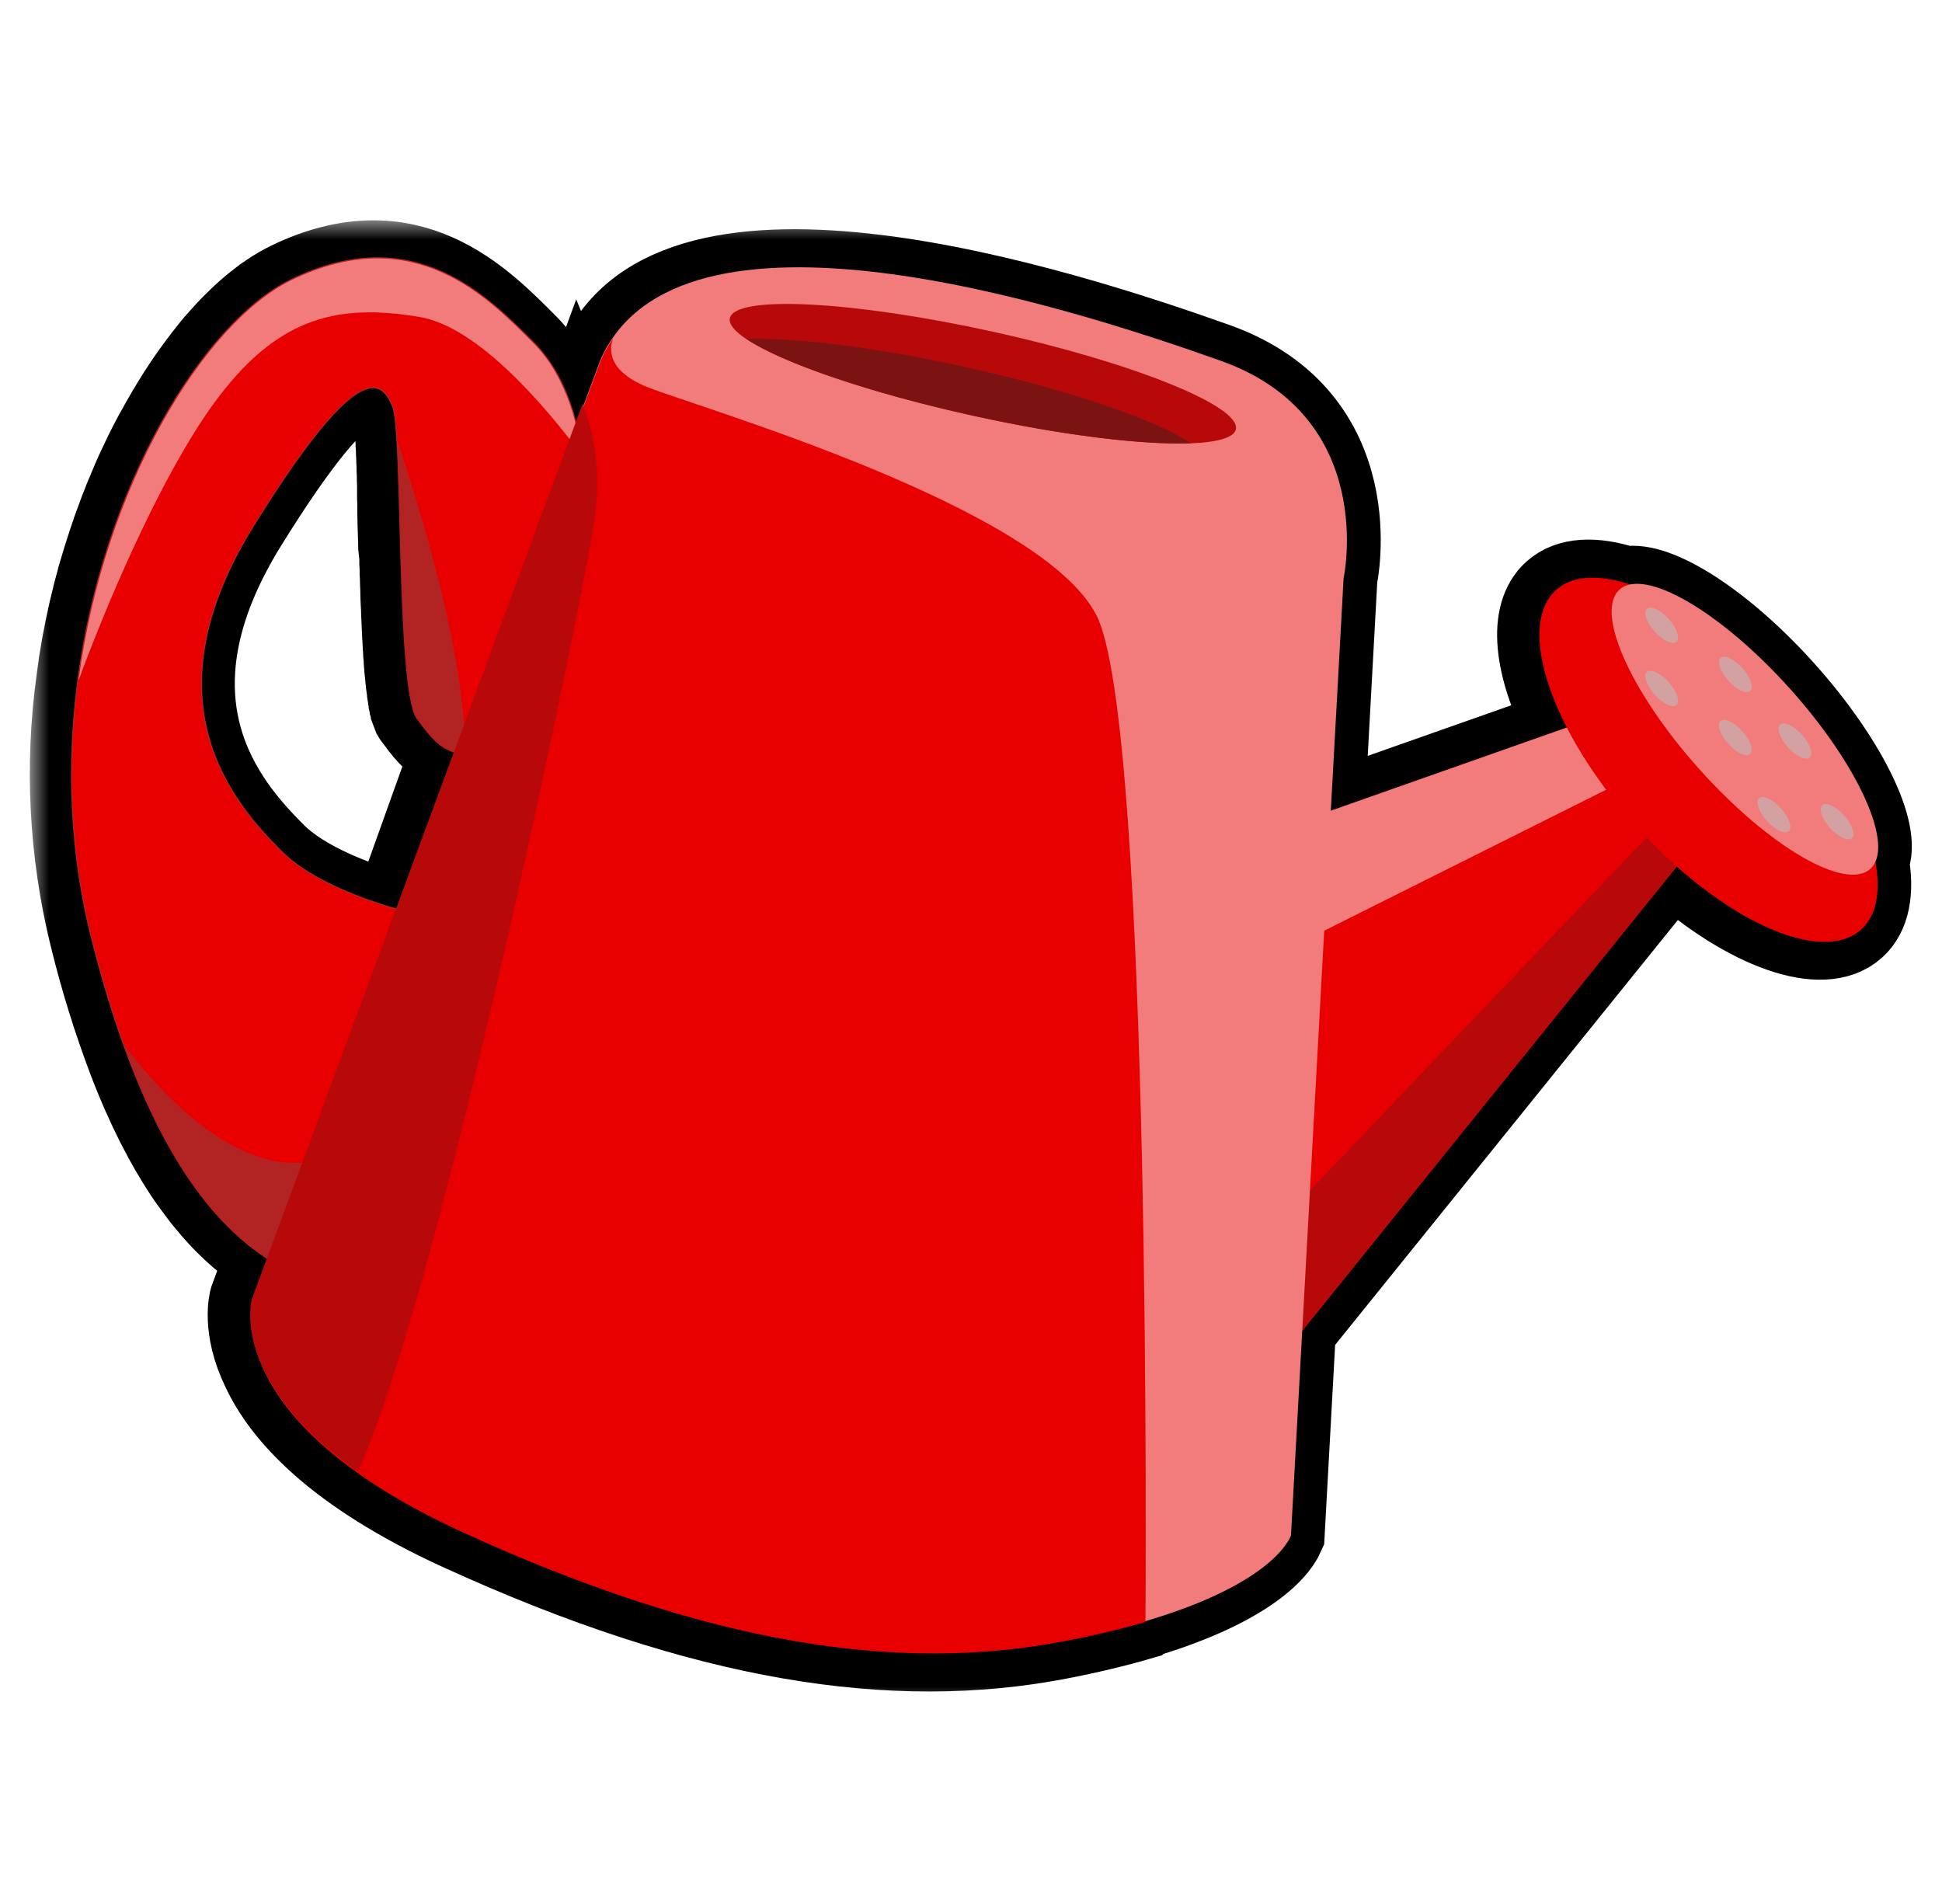 <svg width="51" height="50" viewBox="0 0 51 50" fill="none" xmlns="http://www.w3.org/2000/svg">
<mask id="path-1-outside-1_1_1618" maskUnits="userSpaceOnUse" x="0.783" y="5.786" width="50" height="39" fill="black">
<rect fill="white" x="0.783" y="5.786" width="50" height="39"/>
<path d="M46.898 18.085C45.29 16.295 43.537 15.182 42.701 15.348C41.88 15.078 41.184 15.106 40.754 15.492C40.059 16.115 40.221 17.519 41.038 19.106L34.838 21.291L35.173 15.185C35.173 15.185 36.095 10.951 31.951 9.475C27.807 8 17.677 4.778 15.65 9.475L15.207 10.674L15.184 10.618L15.003 11.11C14.994 11.081 14.987 11.05 14.979 11.02L14.968 10.979C14.952 10.923 14.935 10.866 14.918 10.809C14.918 10.799 14.91 10.787 14.906 10.774C14.89 10.726 14.874 10.676 14.858 10.627C14.858 10.612 14.847 10.598 14.842 10.583C14.821 10.525 14.8 10.462 14.777 10.408L14.76 10.366L14.695 10.214L14.677 10.174C14.651 10.115 14.623 10.053 14.594 9.998C14.587 9.983 14.578 9.969 14.571 9.953C14.544 9.901 14.517 9.85 14.487 9.798L14.469 9.768C14.435 9.709 14.4 9.647 14.363 9.594C14.354 9.579 14.345 9.566 14.335 9.551C14.3 9.498 14.264 9.445 14.225 9.393C14.22 9.388 14.216 9.382 14.213 9.376C14.171 9.32 14.126 9.266 14.081 9.212L14.047 9.173C14 9.118 13.952 9.065 13.9 9.014C12.703 7.814 10.769 5.791 7.545 7.357C7.482 7.387 7.424 7.421 7.354 7.458L7.301 7.488C7.249 7.518 7.197 7.55 7.144 7.583L7.105 7.608C7.041 7.65 6.977 7.693 6.911 7.739L6.867 7.772L6.711 7.893L6.66 7.933C6.595 7.985 6.529 8.039 6.464 8.096L6.448 8.111C6.388 8.164 6.327 8.218 6.268 8.275L6.216 8.325C6.159 8.379 6.102 8.435 6.045 8.493L6.019 8.52C5.953 8.587 5.888 8.656 5.823 8.728L5.779 8.776C5.725 8.835 5.672 8.897 5.618 8.959L5.576 9.008C5.511 9.086 5.445 9.164 5.381 9.25L5.362 9.274C5.304 9.348 5.241 9.424 5.187 9.502L5.144 9.559C5.081 9.643 5.023 9.729 4.955 9.818C4.891 9.91 4.827 10.004 4.763 10.099L4.728 10.153C4.672 10.236 4.618 10.321 4.564 10.408L4.538 10.449C4.475 10.549 4.417 10.652 4.351 10.758L4.335 10.783C4.279 10.879 4.224 10.976 4.168 11.074L4.138 11.128C4.018 11.338 3.899 11.56 3.782 11.794L3.757 11.845C3.704 11.956 3.649 12.068 3.597 12.18C3.595 12.185 3.592 12.191 3.589 12.196C3.532 12.317 3.476 12.438 3.42 12.568L3.41 12.594C3.359 12.715 3.309 12.828 3.26 12.947C3.26 12.96 3.249 12.975 3.243 12.988C3.139 13.243 3.039 13.503 2.943 13.77C2.943 13.785 2.932 13.8 2.927 13.816C2.832 14.084 2.741 14.357 2.655 14.636C2.651 14.645 2.649 14.655 2.646 14.665C2.605 14.798 2.565 14.932 2.525 15.067C2.525 15.077 2.519 15.087 2.517 15.097C2.437 15.381 2.362 15.67 2.294 15.964L2.283 16.01C2.216 16.302 2.154 16.6 2.1 16.9L2.092 16.94C2.066 17.084 2.041 17.229 2.018 17.374V17.397C1.994 17.553 1.971 17.71 1.951 17.869C1.643 20.107 1.76 22.384 2.296 24.579C2.571 25.709 2.916 26.822 3.329 27.91C3.329 27.924 3.339 27.937 3.344 27.95C3.397 28.087 3.451 28.22 3.504 28.351L3.527 28.405C3.58 28.534 3.635 28.66 3.689 28.784L3.704 28.815C3.759 28.936 3.816 29.065 3.873 29.185C3.93 29.306 3.987 29.419 4.042 29.531C4.05 29.544 4.057 29.558 4.063 29.572C4.118 29.68 4.173 29.785 4.229 29.887C4.235 29.9 4.242 29.913 4.249 29.927C4.306 30.031 4.362 30.132 4.42 30.231C4.478 30.332 4.541 30.429 4.594 30.523L4.607 30.545C4.663 30.636 4.72 30.724 4.775 30.808C4.783 30.82 4.791 30.831 4.798 30.842C4.854 30.927 4.91 31.009 4.966 31.084L4.981 31.105C5.102 31.268 5.212 31.421 5.327 31.563C5.333 31.57 5.339 31.579 5.346 31.586C5.402 31.655 5.456 31.721 5.512 31.785C5.519 31.792 5.525 31.8 5.532 31.809C5.589 31.873 5.645 31.936 5.701 31.995C5.757 32.056 5.814 32.116 5.871 32.172L5.882 32.183C5.937 32.238 5.991 32.29 6.045 32.341L6.067 32.362C6.122 32.411 6.175 32.46 6.228 32.506L6.243 32.519C6.353 32.614 6.462 32.702 6.568 32.783C6.574 32.788 6.58 32.792 6.587 32.796C6.638 32.835 6.689 32.872 6.74 32.907L6.76 32.922L6.899 33.016L6.5 34.105C6.5 34.105 6.276 34.867 6.823 35.993C7.365 37.157 8.73 38.727 12.057 40.247C18.503 43.194 23.476 43.931 27.804 43.102C28.617 42.946 29.326 42.774 29.943 42.594L29.965 42.567C32.614 41.787 33.562 40.842 33.786 40.321L34.082 34.941L43.917 22.749C45.852 24.466 47.866 25.205 48.755 24.406C49.162 24.043 49.274 23.405 49.133 22.623C49.489 21.861 48.558 19.935 46.898 18.085ZM6.533 13.803C9.388 9.198 9.94 10.027 10.216 10.672C10.268 10.793 10.303 11.133 10.337 11.608C10.337 11.664 10.337 11.729 10.347 11.783C10.347 11.797 10.347 11.809 10.347 11.822C10.347 11.881 10.347 11.943 10.355 12.006C10.355 12.019 10.355 12.033 10.355 12.044C10.355 12.103 10.358 12.162 10.363 12.222C10.362 12.233 10.362 12.243 10.363 12.254C10.363 12.322 10.363 12.389 10.37 12.46C10.37 12.476 10.37 12.492 10.37 12.509C10.37 12.579 10.372 12.651 10.377 12.723V12.756C10.377 12.821 10.377 12.888 10.377 12.955C10.377 12.972 10.377 12.989 10.377 13.007C10.377 13.081 10.377 13.155 10.384 13.231C10.384 13.252 10.384 13.272 10.384 13.293C10.384 13.357 10.384 13.421 10.384 13.485C10.384 13.678 10.394 13.873 10.4 14.072V14.089L10.407 14.338V14.37L10.435 14.619V14.673C10.435 14.758 10.435 14.842 10.444 14.927V14.951C10.444 15.035 10.444 15.117 10.452 15.193V15.227C10.452 15.312 10.458 15.395 10.462 15.479C10.462 15.494 10.462 15.51 10.462 15.526C10.462 15.694 10.475 15.861 10.482 16.024C10.482 16.042 10.482 16.059 10.482 16.078C10.482 16.156 10.49 16.233 10.494 16.311C10.494 16.326 10.494 16.339 10.494 16.353C10.494 16.427 10.502 16.498 10.505 16.571C10.505 16.579 10.505 16.588 10.505 16.596C10.505 16.673 10.514 16.748 10.519 16.823C10.519 16.837 10.519 16.853 10.519 16.869C10.519 16.942 10.53 17.015 10.534 17.086C10.534 17.095 10.534 17.102 10.534 17.11C10.534 17.177 10.545 17.241 10.55 17.305V17.342C10.55 17.408 10.561 17.473 10.567 17.538V17.576C10.574 17.642 10.58 17.706 10.588 17.767C10.588 17.829 10.601 17.888 10.608 17.944C10.608 17.956 10.608 17.968 10.608 17.98C10.615 18.035 10.623 18.088 10.631 18.139C10.63 18.148 10.63 18.157 10.631 18.166C10.638 18.214 10.646 18.26 10.654 18.303C10.653 18.309 10.653 18.315 10.654 18.321C10.663 18.367 10.672 18.411 10.681 18.452C10.681 18.461 10.681 18.47 10.681 18.479C10.69 18.518 10.7 18.558 10.71 18.593V18.606C10.719 18.638 10.729 18.668 10.739 18.696C10.739 18.696 10.739 18.708 10.739 18.713C10.748 18.74 10.759 18.766 10.771 18.792L10.779 18.805C10.789 18.826 10.802 18.846 10.815 18.866C10.844 18.906 10.873 18.943 10.901 18.979L10.928 19.015L10.994 19.102C11.002 19.111 11.01 19.122 11.017 19.132L11.099 19.233L11.119 19.255L11.184 19.329L11.209 19.357C11.232 19.382 11.257 19.406 11.282 19.431L11.294 19.443C11.321 19.468 11.35 19.492 11.377 19.517L11.404 19.537C11.426 19.554 11.449 19.57 11.472 19.585L11.498 19.604C11.53 19.623 11.561 19.641 11.594 19.658L11.613 19.668L11.698 19.703L11.732 19.716L11.772 19.729L10.283 23.886C9.299 23.595 8.001 23.101 7.27 22.368C5.98 21.079 3.678 18.409 6.533 13.803Z"/>
</mask>
<path d="M46.898 18.085C45.29 16.295 43.537 15.182 42.701 15.348C41.88 15.078 41.184 15.106 40.754 15.492C40.059 16.115 40.221 17.519 41.038 19.106L34.838 21.291L35.173 15.185C35.173 15.185 36.095 10.951 31.951 9.475C27.807 8 17.677 4.778 15.65 9.475L15.207 10.674L15.184 10.618L15.003 11.11C14.994 11.081 14.987 11.05 14.979 11.02L14.968 10.979C14.952 10.923 14.935 10.866 14.918 10.809C14.918 10.799 14.91 10.787 14.906 10.774C14.89 10.726 14.874 10.676 14.858 10.627C14.858 10.612 14.847 10.598 14.842 10.583C14.821 10.525 14.8 10.462 14.777 10.408L14.76 10.366L14.695 10.214L14.677 10.174C14.651 10.115 14.623 10.053 14.594 9.998C14.587 9.983 14.578 9.969 14.571 9.953C14.544 9.901 14.517 9.85 14.487 9.798L14.469 9.768C14.435 9.709 14.4 9.647 14.363 9.594C14.354 9.579 14.345 9.566 14.335 9.551C14.3 9.498 14.264 9.445 14.225 9.393C14.22 9.388 14.216 9.382 14.213 9.376C14.171 9.32 14.126 9.266 14.081 9.212L14.047 9.173C14 9.118 13.952 9.065 13.9 9.014C12.703 7.814 10.769 5.791 7.545 7.357C7.482 7.387 7.424 7.421 7.354 7.458L7.301 7.488C7.249 7.518 7.197 7.55 7.144 7.583L7.105 7.608C7.041 7.65 6.977 7.693 6.911 7.739L6.867 7.772L6.711 7.893L6.66 7.933C6.595 7.985 6.529 8.039 6.464 8.096L6.448 8.111C6.388 8.164 6.327 8.218 6.268 8.275L6.216 8.325C6.159 8.379 6.102 8.435 6.045 8.493L6.019 8.52C5.953 8.587 5.888 8.656 5.823 8.728L5.779 8.776C5.725 8.835 5.672 8.897 5.618 8.959L5.576 9.008C5.511 9.086 5.445 9.164 5.381 9.25L5.362 9.274C5.304 9.348 5.241 9.424 5.187 9.502L5.144 9.559C5.081 9.643 5.023 9.729 4.955 9.818C4.891 9.91 4.827 10.004 4.763 10.099L4.728 10.153C4.672 10.236 4.618 10.321 4.564 10.408L4.538 10.449C4.475 10.549 4.417 10.652 4.351 10.758L4.335 10.783C4.279 10.879 4.224 10.976 4.168 11.074L4.138 11.128C4.018 11.338 3.899 11.56 3.782 11.794L3.757 11.845C3.704 11.956 3.649 12.068 3.597 12.18C3.595 12.185 3.592 12.191 3.589 12.196C3.532 12.317 3.476 12.438 3.42 12.568L3.41 12.594C3.359 12.715 3.309 12.828 3.26 12.947C3.26 12.96 3.249 12.975 3.243 12.988C3.139 13.243 3.039 13.503 2.943 13.77C2.943 13.785 2.932 13.8 2.927 13.816C2.832 14.084 2.741 14.357 2.655 14.636C2.651 14.645 2.649 14.655 2.646 14.665C2.605 14.798 2.565 14.932 2.525 15.067C2.525 15.077 2.519 15.087 2.517 15.097C2.437 15.381 2.362 15.67 2.294 15.964L2.283 16.01C2.216 16.302 2.154 16.6 2.1 16.9L2.092 16.94C2.066 17.084 2.041 17.229 2.018 17.374V17.397C1.994 17.553 1.971 17.71 1.951 17.869C1.643 20.107 1.76 22.384 2.296 24.579C2.571 25.709 2.916 26.822 3.329 27.91C3.329 27.924 3.339 27.937 3.344 27.95C3.397 28.087 3.451 28.22 3.504 28.351L3.527 28.405C3.58 28.534 3.635 28.66 3.689 28.784L3.704 28.815C3.759 28.936 3.816 29.065 3.873 29.185C3.93 29.306 3.987 29.419 4.042 29.531C4.05 29.544 4.057 29.558 4.063 29.572C4.118 29.68 4.173 29.785 4.229 29.887C4.235 29.9 4.242 29.913 4.249 29.927C4.306 30.031 4.362 30.132 4.42 30.231C4.478 30.332 4.541 30.429 4.594 30.523L4.607 30.545C4.663 30.636 4.72 30.724 4.775 30.808C4.783 30.82 4.791 30.831 4.798 30.842C4.854 30.927 4.91 31.009 4.966 31.084L4.981 31.105C5.102 31.268 5.212 31.421 5.327 31.563C5.333 31.57 5.339 31.579 5.346 31.586C5.402 31.655 5.456 31.721 5.512 31.785C5.519 31.792 5.525 31.8 5.532 31.809C5.589 31.873 5.645 31.936 5.701 31.995C5.757 32.056 5.814 32.116 5.871 32.172L5.882 32.183C5.937 32.238 5.991 32.29 6.045 32.341L6.067 32.362C6.122 32.411 6.175 32.46 6.228 32.506L6.243 32.519C6.353 32.614 6.462 32.702 6.568 32.783C6.574 32.788 6.58 32.792 6.587 32.796C6.638 32.835 6.689 32.872 6.74 32.907L6.76 32.922L6.899 33.016L6.5 34.105C6.5 34.105 6.276 34.867 6.823 35.993C7.365 37.157 8.73 38.727 12.057 40.247C18.503 43.194 23.476 43.931 27.804 43.102C28.617 42.946 29.326 42.774 29.943 42.594L29.965 42.567C32.614 41.787 33.562 40.842 33.786 40.321L34.082 34.941L43.917 22.749C45.852 24.466 47.866 25.205 48.755 24.406C49.162 24.043 49.274 23.405 49.133 22.623C49.489 21.861 48.558 19.935 46.898 18.085ZM6.533 13.803C9.388 9.198 9.94 10.027 10.216 10.672C10.268 10.793 10.303 11.133 10.337 11.608C10.337 11.664 10.337 11.729 10.347 11.783C10.347 11.797 10.347 11.809 10.347 11.822C10.347 11.881 10.347 11.943 10.355 12.006C10.355 12.019 10.355 12.033 10.355 12.044C10.355 12.103 10.358 12.162 10.363 12.222C10.362 12.233 10.362 12.243 10.363 12.254C10.363 12.322 10.363 12.389 10.37 12.46C10.37 12.476 10.37 12.492 10.37 12.509C10.37 12.579 10.372 12.651 10.377 12.723V12.756C10.377 12.821 10.377 12.888 10.377 12.955C10.377 12.972 10.377 12.989 10.377 13.007C10.377 13.081 10.377 13.155 10.384 13.231C10.384 13.252 10.384 13.272 10.384 13.293C10.384 13.357 10.384 13.421 10.384 13.485C10.384 13.678 10.394 13.873 10.4 14.072V14.089L10.407 14.338V14.37L10.435 14.619V14.673C10.435 14.758 10.435 14.842 10.444 14.927V14.951C10.444 15.035 10.444 15.117 10.452 15.193V15.227C10.452 15.312 10.458 15.395 10.462 15.479C10.462 15.494 10.462 15.51 10.462 15.526C10.462 15.694 10.475 15.861 10.482 16.024C10.482 16.042 10.482 16.059 10.482 16.078C10.482 16.156 10.49 16.233 10.494 16.311C10.494 16.326 10.494 16.339 10.494 16.353C10.494 16.427 10.502 16.498 10.505 16.571C10.505 16.579 10.505 16.588 10.505 16.596C10.505 16.673 10.514 16.748 10.519 16.823C10.519 16.837 10.519 16.853 10.519 16.869C10.519 16.942 10.53 17.015 10.534 17.086C10.534 17.095 10.534 17.102 10.534 17.11C10.534 17.177 10.545 17.241 10.55 17.305V17.342C10.55 17.408 10.561 17.473 10.567 17.538V17.576C10.574 17.642 10.58 17.706 10.588 17.767C10.588 17.829 10.601 17.888 10.608 17.944C10.608 17.956 10.608 17.968 10.608 17.98C10.615 18.035 10.623 18.088 10.631 18.139C10.63 18.148 10.63 18.157 10.631 18.166C10.638 18.214 10.646 18.26 10.654 18.303C10.653 18.309 10.653 18.315 10.654 18.321C10.663 18.367 10.672 18.411 10.681 18.452C10.681 18.461 10.681 18.47 10.681 18.479C10.69 18.518 10.7 18.558 10.71 18.593V18.606C10.719 18.638 10.729 18.668 10.739 18.696C10.739 18.696 10.739 18.708 10.739 18.713C10.748 18.74 10.759 18.766 10.771 18.792L10.779 18.805C10.789 18.826 10.802 18.846 10.815 18.866C10.844 18.906 10.873 18.943 10.901 18.979L10.928 19.015L10.994 19.102C11.002 19.111 11.01 19.122 11.017 19.132L11.099 19.233L11.119 19.255L11.184 19.329L11.209 19.357C11.232 19.382 11.257 19.406 11.282 19.431L11.294 19.443C11.321 19.468 11.35 19.492 11.377 19.517L11.404 19.537C11.426 19.554 11.449 19.57 11.472 19.585L11.498 19.604C11.53 19.623 11.561 19.641 11.594 19.658L11.613 19.668L11.698 19.703L11.732 19.716L11.772 19.729L10.283 23.886C9.299 23.595 8.001 23.101 7.27 22.368C5.98 21.079 3.678 18.409 6.533 13.803Z" fill="#D3A1A1"/>
<path d="M46.898 18.085C45.29 16.295 43.537 15.182 42.701 15.348C41.88 15.078 41.184 15.106 40.754 15.492C40.059 16.115 40.221 17.519 41.038 19.106L34.838 21.291L35.173 15.185C35.173 15.185 36.095 10.951 31.951 9.475C27.807 8 17.677 4.778 15.65 9.475L15.207 10.674L15.184 10.618L15.003 11.11C14.994 11.081 14.987 11.05 14.979 11.02L14.968 10.979C14.952 10.923 14.935 10.866 14.918 10.809C14.918 10.799 14.91 10.787 14.906 10.774C14.89 10.726 14.874 10.676 14.858 10.627C14.858 10.612 14.847 10.598 14.842 10.583C14.821 10.525 14.8 10.462 14.777 10.408L14.76 10.366L14.695 10.214L14.677 10.174C14.651 10.115 14.623 10.053 14.594 9.998C14.587 9.983 14.578 9.969 14.571 9.953C14.544 9.901 14.517 9.85 14.487 9.798L14.469 9.768C14.435 9.709 14.4 9.647 14.363 9.594C14.354 9.579 14.345 9.566 14.335 9.551C14.3 9.498 14.264 9.445 14.225 9.393C14.22 9.388 14.216 9.382 14.213 9.376C14.171 9.32 14.126 9.266 14.081 9.212L14.047 9.173C14 9.118 13.952 9.065 13.9 9.014C12.703 7.814 10.769 5.791 7.545 7.357C7.482 7.387 7.424 7.421 7.354 7.458L7.301 7.488C7.249 7.518 7.197 7.55 7.144 7.583L7.105 7.608C7.041 7.65 6.977 7.693 6.911 7.739L6.867 7.772L6.711 7.893L6.66 7.933C6.595 7.985 6.529 8.039 6.464 8.096L6.448 8.111C6.388 8.164 6.327 8.218 6.268 8.275L6.216 8.325C6.159 8.379 6.102 8.435 6.045 8.493L6.019 8.52C5.953 8.587 5.888 8.656 5.823 8.728L5.779 8.776C5.725 8.835 5.672 8.897 5.618 8.959L5.576 9.008C5.511 9.086 5.445 9.164 5.381 9.25L5.362 9.274C5.304 9.348 5.241 9.424 5.187 9.502L5.144 9.559C5.081 9.643 5.023 9.729 4.955 9.818C4.891 9.91 4.827 10.004 4.763 10.099L4.728 10.153C4.672 10.236 4.618 10.321 4.564 10.408L4.538 10.449C4.475 10.549 4.417 10.652 4.351 10.758L4.335 10.783C4.279 10.879 4.224 10.976 4.168 11.074L4.138 11.128C4.018 11.338 3.899 11.56 3.782 11.794L3.757 11.845C3.704 11.956 3.649 12.068 3.597 12.18C3.595 12.185 3.592 12.191 3.589 12.196C3.532 12.317 3.476 12.438 3.42 12.568L3.41 12.594C3.359 12.715 3.309 12.828 3.26 12.947C3.26 12.96 3.249 12.975 3.243 12.988C3.139 13.243 3.039 13.503 2.943 13.77C2.943 13.785 2.932 13.8 2.927 13.816C2.832 14.084 2.741 14.357 2.655 14.636C2.651 14.645 2.649 14.655 2.646 14.665C2.605 14.798 2.565 14.932 2.525 15.067C2.525 15.077 2.519 15.087 2.517 15.097C2.437 15.381 2.362 15.67 2.294 15.964L2.283 16.01C2.216 16.302 2.154 16.6 2.1 16.9L2.092 16.94C2.066 17.084 2.041 17.229 2.018 17.374V17.397C1.994 17.553 1.971 17.71 1.951 17.869C1.643 20.107 1.76 22.384 2.296 24.579C2.571 25.709 2.916 26.822 3.329 27.91C3.329 27.924 3.339 27.937 3.344 27.95C3.397 28.087 3.451 28.22 3.504 28.351L3.527 28.405C3.58 28.534 3.635 28.66 3.689 28.784L3.704 28.815C3.759 28.936 3.816 29.065 3.873 29.185C3.93 29.306 3.987 29.419 4.042 29.531C4.05 29.544 4.057 29.558 4.063 29.572C4.118 29.68 4.173 29.785 4.229 29.887C4.235 29.9 4.242 29.913 4.249 29.927C4.306 30.031 4.362 30.132 4.42 30.231C4.478 30.332 4.541 30.429 4.594 30.523L4.607 30.545C4.663 30.636 4.72 30.724 4.775 30.808C4.783 30.82 4.791 30.831 4.798 30.842C4.854 30.927 4.91 31.009 4.966 31.084L4.981 31.105C5.102 31.268 5.212 31.421 5.327 31.563C5.333 31.57 5.339 31.579 5.346 31.586C5.402 31.655 5.456 31.721 5.512 31.785C5.519 31.792 5.525 31.8 5.532 31.809C5.589 31.873 5.645 31.936 5.701 31.995C5.757 32.056 5.814 32.116 5.871 32.172L5.882 32.183C5.937 32.238 5.991 32.29 6.045 32.341L6.067 32.362C6.122 32.411 6.175 32.46 6.228 32.506L6.243 32.519C6.353 32.614 6.462 32.702 6.568 32.783C6.574 32.788 6.58 32.792 6.587 32.796C6.638 32.835 6.689 32.872 6.74 32.907L6.76 32.922L6.899 33.016L6.5 34.105C6.5 34.105 6.276 34.867 6.823 35.993C7.365 37.157 8.73 38.727 12.057 40.247C18.503 43.194 23.476 43.931 27.804 43.102C28.617 42.946 29.326 42.774 29.943 42.594L29.965 42.567C32.614 41.787 33.562 40.842 33.786 40.321L34.082 34.941L43.917 22.749C45.852 24.466 47.866 25.205 48.755 24.406C49.162 24.043 49.274 23.405 49.133 22.623C49.489 21.861 48.558 19.935 46.898 18.085ZM6.533 13.803C9.388 9.198 9.94 10.027 10.216 10.672C10.268 10.793 10.303 11.133 10.337 11.608C10.337 11.664 10.337 11.729 10.347 11.783C10.347 11.797 10.347 11.809 10.347 11.822C10.347 11.881 10.347 11.943 10.355 12.006C10.355 12.019 10.355 12.033 10.355 12.044C10.355 12.103 10.358 12.162 10.363 12.222C10.362 12.233 10.362 12.243 10.363 12.254C10.363 12.322 10.363 12.389 10.37 12.46C10.37 12.476 10.37 12.492 10.37 12.509C10.37 12.579 10.372 12.651 10.377 12.723V12.756C10.377 12.821 10.377 12.888 10.377 12.955C10.377 12.972 10.377 12.989 10.377 13.007C10.377 13.081 10.377 13.155 10.384 13.231C10.384 13.252 10.384 13.272 10.384 13.293C10.384 13.357 10.384 13.421 10.384 13.485C10.384 13.678 10.394 13.873 10.4 14.072V14.089L10.407 14.338V14.37L10.435 14.619V14.673C10.435 14.758 10.435 14.842 10.444 14.927V14.951C10.444 15.035 10.444 15.117 10.452 15.193V15.227C10.452 15.312 10.458 15.395 10.462 15.479C10.462 15.494 10.462 15.51 10.462 15.526C10.462 15.694 10.475 15.861 10.482 16.024C10.482 16.042 10.482 16.059 10.482 16.078C10.482 16.156 10.49 16.233 10.494 16.311C10.494 16.326 10.494 16.339 10.494 16.353C10.494 16.427 10.502 16.498 10.505 16.571C10.505 16.579 10.505 16.588 10.505 16.596C10.505 16.673 10.514 16.748 10.519 16.823C10.519 16.837 10.519 16.853 10.519 16.869C10.519 16.942 10.53 17.015 10.534 17.086C10.534 17.095 10.534 17.102 10.534 17.11C10.534 17.177 10.545 17.241 10.55 17.305V17.342C10.55 17.408 10.561 17.473 10.567 17.538V17.576C10.574 17.642 10.58 17.706 10.588 17.767C10.588 17.829 10.601 17.888 10.608 17.944C10.608 17.956 10.608 17.968 10.608 17.98C10.615 18.035 10.623 18.088 10.631 18.139C10.63 18.148 10.63 18.157 10.631 18.166C10.638 18.214 10.646 18.26 10.654 18.303C10.653 18.309 10.653 18.315 10.654 18.321C10.663 18.367 10.672 18.411 10.681 18.452C10.681 18.461 10.681 18.47 10.681 18.479C10.69 18.518 10.7 18.558 10.71 18.593V18.606C10.719 18.638 10.729 18.668 10.739 18.696C10.739 18.696 10.739 18.708 10.739 18.713C10.748 18.74 10.759 18.766 10.771 18.792L10.779 18.805C10.789 18.826 10.802 18.846 10.815 18.866C10.844 18.906 10.873 18.943 10.901 18.979L10.928 19.015L10.994 19.102C11.002 19.111 11.01 19.122 11.017 19.132L11.099 19.233L11.119 19.255L11.184 19.329L11.209 19.357C11.232 19.382 11.257 19.406 11.282 19.431L11.294 19.443C11.321 19.468 11.35 19.492 11.377 19.517L11.404 19.537C11.426 19.554 11.449 19.57 11.472 19.585L11.498 19.604C11.53 19.623 11.561 19.641 11.594 19.658L11.613 19.668L11.698 19.703L11.732 19.716L11.772 19.729L10.283 23.886C9.299 23.595 8.001 23.101 7.27 22.368C5.98 21.079 3.678 18.409 6.533 13.803Z" stroke="black" stroke-width="2" stroke-miterlimit="10" mask="url(#path-1-outside-1_1_1618)"/>
<path d="M15.3 12.238C15.3 12.238 15.208 10.212 14.011 9.014C12.813 7.817 10.879 5.791 7.653 7.357C4.427 8.924 0.473 16.842 2.407 24.579C4.341 32.316 7.196 33.235 8.576 33.788C9.956 34.341 11.708 24.21 11.708 24.21C11.708 24.21 8.669 23.661 7.38 22.368C6.09 21.075 3.788 18.409 6.643 13.803C9.498 9.198 10.05 10.027 10.328 10.672C10.605 11.316 10.419 18.131 10.972 18.868C11.525 19.605 11.801 19.974 13.09 19.698C14.38 19.422 15.3 12.238 15.3 12.238Z" stroke="#B22424" stroke-width="0.06" stroke-miterlimit="10"/>
<path d="M15.3 12.238C15.3 12.238 15.208 10.212 14.011 9.014C12.813 7.817 10.879 5.791 7.653 7.357C4.427 8.924 0.473 16.842 2.407 24.579C4.341 32.316 7.196 33.235 8.576 33.788C9.956 34.341 11.708 24.21 11.708 24.21C11.708 24.21 8.669 23.661 7.38 22.368C6.09 21.075 3.788 18.409 6.643 13.803C9.498 9.198 10.05 10.027 10.328 10.672C10.605 11.316 10.419 18.131 10.972 18.868C11.525 19.605 11.801 19.974 13.09 19.698C14.38 19.422 15.3 12.238 15.3 12.238Z" fill="#E80000"/>
<path d="M15.274 11.945C15.199 11.341 14.931 9.934 14.012 9.014C12.813 7.814 10.879 5.791 7.653 7.357C5.381 8.462 2.739 12.732 2.062 17.869C3.125 15.008 4.36 12.435 5.399 10.903C7.15 8.324 8.807 7.955 11.018 8.324C12.57 8.583 14.351 10.706 15.274 11.945Z" fill="#F27C7C"/>
<path d="M10.59 29.486C10.097 29.658 9.623 29.881 9.176 30.15C6.964 31.423 4.717 29.339 3.277 27.472C5.12 32.567 7.389 33.314 8.577 33.788C9.241 34.054 9.991 31.848 10.59 29.486Z" fill="#B22424"/>
<path d="M10.441 11.605C10.562 13.662 10.522 18.269 10.972 18.863C11.369 19.394 11.624 19.734 12.217 19.779C12.212 17.164 11.04 13.379 10.441 11.605Z" fill="#B22424"/>
<path d="M33.351 35.998L44.494 22.184L41.823 18.868L32.153 22.276L33.351 35.998Z" fill="#E80000"/>
<path d="M41.823 18.868L32.153 22.276L32.445 25.607L43 20.329L41.823 18.868Z" fill="#F27C7C"/>
<path d="M33.351 35.998L44.494 22.184L43.838 21.37L33.06 32.669L33.351 35.998Z" fill="#B70909"/>
<path d="M15.758 9.475L6.641 34.152C6.641 34.152 5.718 37.287 12.169 40.233C18.62 43.178 23.589 43.917 27.917 43.089C32.245 42.26 33.626 40.969 33.903 40.326L35.285 15.185C35.285 15.185 36.205 10.951 32.061 9.475C27.917 8 17.786 4.778 15.758 9.475Z" fill="#F27C7C"/>
<path d="M32.456 11.274C32.59 10.662 29.725 9.512 26.055 8.706C22.385 7.9 19.301 7.743 19.167 8.355C19.032 8.967 21.898 10.116 25.568 10.922C29.238 11.729 32.322 11.886 32.456 11.274Z" fill="#B70909"/>
<path d="M19.607 8.903C20.535 9.521 22.827 10.316 25.568 10.917C27.921 11.443 30.031 11.685 31.279 11.64C30.351 11.022 28.058 10.234 25.314 9.629C22.965 9.109 20.855 8.86 19.607 8.903Z" fill="#7C1313"/>
<path d="M30.059 42.6L30.081 42.573C30.081 42.573 30.266 19.007 28.791 16.151C27.317 13.295 18.385 10.718 17.003 10.166C15.885 9.718 16.015 9.099 16.105 8.88C15.971 9.073 15.857 9.278 15.765 9.493L6.648 34.17C6.648 34.17 5.727 37.302 12.173 40.248C18.62 43.195 23.594 43.932 27.922 43.103C28.733 42.952 29.442 42.78 30.059 42.6Z" fill="#E80000"/>
<path d="M15.622 13.573C15.822 12.109 15.493 11.078 15.294 10.618L6.616 34.111C6.616 34.111 5.99 36.243 9.399 38.646C11.626 33.721 15.366 15.452 15.622 13.573Z" fill="#B70909"/>
<path d="M48.874 24.413C49.934 23.462 49 20.694 46.788 18.23C44.577 15.767 41.925 14.542 40.865 15.493C39.805 16.445 40.739 19.213 42.95 21.676C45.162 24.139 47.814 25.365 48.874 24.413Z" fill="#E80000"/>
<path d="M49.117 22.818C49.771 22.231 48.827 20.112 47.008 18.087C45.19 16.061 43.185 14.895 42.531 15.483C41.877 16.07 42.821 18.188 44.64 20.214C46.458 22.239 48.463 23.405 49.117 22.818Z" fill="#F27C7C"/>
<path d="M44.028 16.854C44.13 16.763 44.038 16.495 43.823 16.256C43.609 16.017 43.352 15.897 43.251 15.988C43.15 16.079 43.241 16.347 43.456 16.586C43.671 16.825 43.927 16.945 44.028 16.854Z" fill="#D3A1A1"/>
<path d="M44.028 18.512C44.129 18.421 44.037 18.153 43.822 17.914C43.608 17.675 43.352 17.555 43.25 17.646C43.149 17.737 43.24 18.004 43.455 18.243C43.67 18.483 43.926 18.603 44.028 18.512Z" fill="#D3A1A1"/>
<path d="M45.962 19.801C46.063 19.71 45.971 19.442 45.757 19.203C45.542 18.964 45.286 18.844 45.184 18.935C45.083 19.026 45.175 19.294 45.389 19.533C45.604 19.772 45.86 19.892 45.962 19.801Z" fill="#D3A1A1"/>
<path d="M45.963 18.143C46.064 18.052 45.972 17.785 45.758 17.545C45.543 17.306 45.287 17.186 45.185 17.277C45.084 17.368 45.176 17.636 45.39 17.875C45.605 18.114 45.861 18.234 45.963 18.143Z" fill="#D3A1A1"/>
<path d="M47.527 19.893C47.628 19.802 47.536 19.534 47.322 19.295C47.107 19.056 46.85 18.936 46.749 19.027C46.648 19.118 46.739 19.386 46.954 19.625C47.169 19.864 47.425 19.984 47.527 19.893Z" fill="#D3A1A1"/>
<path d="M48.632 22.01C48.733 21.919 48.642 21.651 48.427 21.412C48.212 21.173 47.956 21.053 47.855 21.144C47.753 21.235 47.845 21.503 48.06 21.742C48.274 21.981 48.531 22.101 48.632 22.01Z" fill="#D3A1A1"/>
<path d="M46.975 21.826C47.076 21.735 46.984 21.468 46.77 21.229C46.555 20.989 46.299 20.869 46.197 20.96C46.096 21.052 46.188 21.319 46.403 21.558C46.617 21.797 46.873 21.917 46.975 21.826Z" fill="#D3A1A1"/>
</svg>
